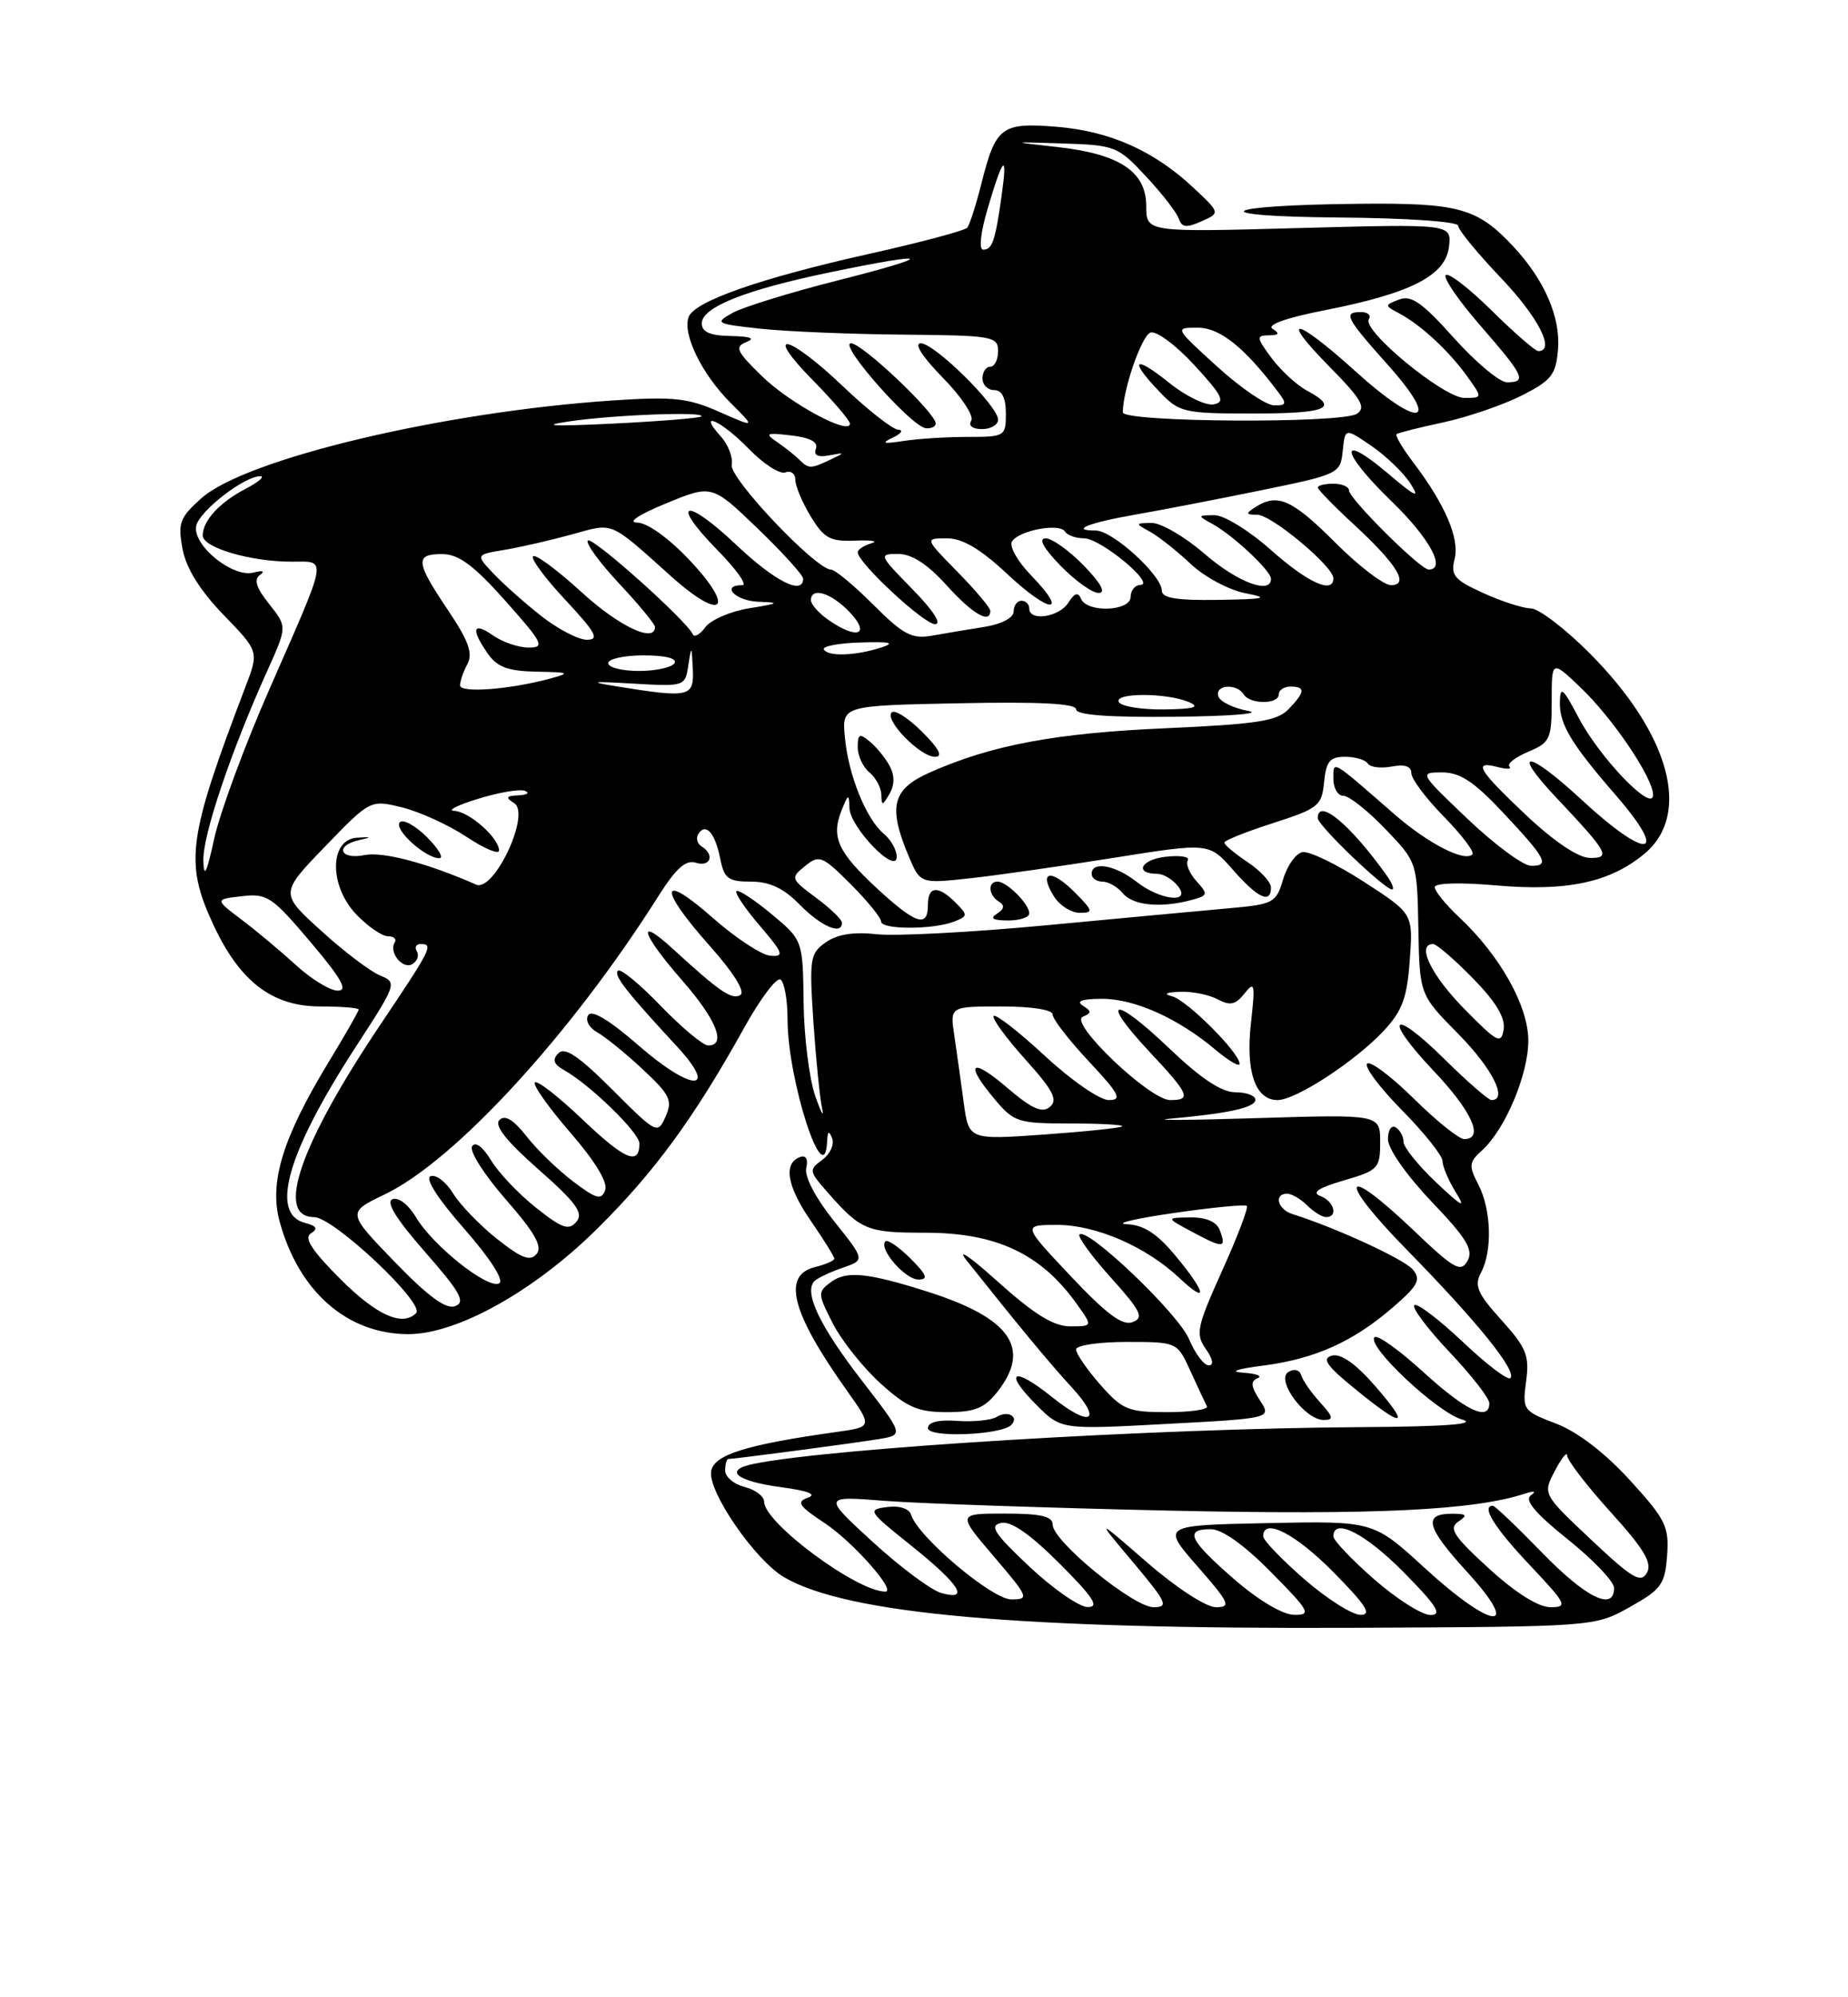 <?xml version="1.0" encoding="UTF-8" standalone="no"?>
<!DOCTYPE svg PUBLIC "-//W3C//DTD SVG 1.1//EN" "http://www.w3.org/Graphics/SVG/1.1/DTD/svg11.dtd" >
<svg xmlns="http://www.w3.org/2000/svg" xmlns:xlink="http://www.w3.org/1999/xlink" version="1.1" viewBox="0 0 237 256">
 <g >
 <path fill="currentColor"
d=" M 209.00 205.99 C 213.06 203.72 213.53 203.08 213.80 199.37 C 214.07 195.66 213.62 194.75 209.01 189.70 C 205.81 186.20 202.31 183.52 199.57 182.47 C 195.32 180.85 195.23 180.72 195.72 177.03 C 196.16 173.74 195.76 172.74 192.55 169.19 C 189.47 165.78 189.04 164.79 189.93 163.12 C 191.42 160.35 191.25 155.01 189.59 151.82 C 188.34 149.42 188.38 148.96 190.07 147.44 C 193.04 144.75 196.00 137.73 196.00 133.38 C 196.00 128.94 192.38 122.48 187.13 117.56 C 185.41 115.95 184.00 114.21 184.00 113.71 C 184.00 113.17 187.24 113.08 191.82 113.48 C 200.96 114.29 206.54 113.10 210.95 109.38 C 216.96 104.33 214.12 94.03 203.89 83.75 C 200.74 80.59 197.34 77.99 196.33 77.98 C 195.32 77.97 192.57 77.08 190.22 76.01 C 186.50 74.32 186.02 73.76 186.55 71.64 C 187.21 69.02 185.33 64.64 181.21 59.22 C 179.84 57.42 178.90 55.81 179.11 55.64 C 179.32 55.48 182.03 54.79 185.13 54.13 C 188.22 53.46 192.72 51.92 195.13 50.71 C 198.96 48.77 199.54 48.05 199.81 44.81 C 200.15 40.68 198.10 35.93 194.14 31.66 C 189.48 26.65 187.13 25.99 174.30 26.12 C 156.14 26.30 154.05 27.74 171.75 27.88 C 180.42 27.95 187.00 28.40 187.00 28.93 C 187.00 29.44 189.47 32.46 192.50 35.63 C 197.30 40.67 199.51 45.00 197.28 45.00 C 196.89 45.00 194.20 42.66 191.31 39.81 C 188.41 36.95 185.76 34.90 185.41 35.26 C 185.06 35.61 187.07 38.54 189.89 41.78 C 195.48 48.20 195.85 49.00 193.27 49.00 C 192.32 49.00 189.26 46.44 186.46 43.32 C 182.42 38.80 180.99 37.79 179.44 38.39 C 177.53 39.12 177.53 39.15 179.50 40.20 C 182.27 41.69 185.83 44.99 188.17 48.25 C 190.14 51.00 190.14 51.00 187.80 51.00 C 185.16 51.00 174.66 42.36 175.55 40.92 C 175.86 40.41 175.42 40.00 174.56 40.00 C 172.21 40.00 172.56 40.69 178.05 46.84 C 184.93 54.54 182.07 55.04 173.82 47.58 C 166.14 40.63 163.85 40.25 170.54 47.04 C 174.62 51.18 175.23 52.25 174.00 53.04 C 172.03 54.31 144.00 54.13 144.00 52.85 C 144.00 49.98 146.39 43.07 147.53 42.63 C 148.26 42.35 150.78 44.20 153.17 46.80 C 156.78 50.72 157.18 51.53 155.65 51.83 C 154.64 52.02 152.05 50.77 149.91 49.04 C 145.42 45.44 144.74 46.07 148.69 50.20 C 151.25 52.88 151.79 53.00 160.69 53.00 C 170.22 53.00 171.83 52.32 167.60 50.06 C 166.29 49.35 164.25 47.47 163.07 45.89 C 161.12 43.25 161.09 43.00 162.72 42.98 C 164.03 42.97 164.16 42.75 163.21 42.15 C 162.40 41.64 164.92 40.74 169.96 39.75 C 180.99 37.58 185.41 35.31 185.83 31.60 C 186.16 28.70 186.16 28.70 166.58 29.23 C 147.00 29.77 147.00 29.77 147.00 26.41 C 147.00 21.99 143.57 19.72 135.55 18.84 C 129.50 18.17 129.50 18.17 136.37 18.39 C 142.99 18.60 143.39 18.76 146.97 22.61 C 149.02 24.80 150.91 27.24 151.18 28.03 C 151.55 29.16 152.16 29.23 154.08 28.37 C 156.50 27.29 156.50 27.29 153.06 24.07 C 148.00 19.32 142.32 16.80 135.50 16.25 C 128.42 15.68 127.70 16.23 125.86 23.54 C 125.17 26.27 124.36 28.80 124.05 29.18 C 123.75 29.55 118.10 31.06 111.51 32.53 C 97.58 35.64 89.09 38.60 88.32 40.62 C 87.49 42.78 89.99 47.92 93.64 51.58 C 96.92 54.85 96.92 54.85 92.25 52.79 C 88.23 51.01 86.35 50.81 78.55 51.33 C 56.78 52.79 31.49 58.81 25.80 63.88 C 23.04 66.35 22.79 67.05 23.41 70.36 C 23.87 72.83 25.63 75.66 28.65 78.79 C 33.21 83.50 33.21 83.50 31.49 88.00 C 24.07 107.45 23.65 110.55 27.37 118.54 C 30.76 125.82 34.92 129.00 41.08 129.00 C 43.78 129.00 46.00 129.18 46.00 129.40 C 46.00 129.62 44.25 132.67 42.11 136.19 C 36.24 145.86 34.49 151.57 35.87 156.60 C 38.33 165.57 44.55 171.00 52.38 171.00 C 58.62 171.00 68.51 165.49 76.58 157.50 C 83.93 150.24 89.02 143.28 95.43 131.75 C 97.49 128.03 99.59 125.24 100.09 125.55 C 100.59 125.86 101.00 128.16 101.00 130.64 C 101.00 138.46 105.77 153.12 106.08 146.25 C 106.14 144.96 106.31 144.87 106.72 145.91 C 107.02 146.69 106.46 147.92 105.46 148.66 C 103.72 149.92 103.75 150.11 106.06 152.74 C 110.41 157.69 111.14 158.00 118.66 158.00 C 127.78 158.00 133.52 160.70 138.11 167.16 C 140.14 170.00 140.14 170.00 137.24 170.00 C 135.12 170.00 132.62 168.45 127.94 164.25 C 124.31 160.99 122.61 159.85 124.02 161.62 C 130.66 169.97 134.65 174.78 137.38 177.74 C 141.48 182.18 139.89 183.05 134.93 179.07 C 129.95 175.06 128.59 175.74 132.92 180.07 C 136.08 183.24 136.08 183.24 149.59 182.51 C 163.09 181.79 163.09 181.79 161.57 179.47 C 160.42 177.72 160.35 177.03 161.28 176.65 C 161.95 176.38 161.15 176.06 159.50 175.95 C 157.59 175.81 158.50 175.48 162.02 175.03 C 168.65 174.17 173.54 171.97 178.65 167.55 C 181.87 164.77 182.26 164.02 181.19 162.72 C 180.09 161.40 171.32 157.36 165.75 155.61 C 163.85 155.02 163.33 153.00 165.07 153.00 C 165.66 153.00 166.82 153.68 167.64 154.50 C 168.47 155.32 169.56 156.00 170.07 156.00 C 171.65 156.00 171.10 153.97 169.34 153.30 C 168.17 152.85 169.08 152.25 172.34 151.30 C 176.76 150.01 177.00 149.76 177.00 146.38 C 177.00 142.83 177.00 142.83 161.25 143.31 C 152.59 143.58 147.53 143.62 150.00 143.39 C 157.55 142.72 161.00 141.96 161.00 140.95 C 161.00 140.43 159.84 140.00 158.43 140.00 C 156.66 140.00 153.98 138.22 149.92 134.34 C 142.78 127.53 140.92 127.86 147.40 134.79 C 152.54 140.28 152.85 141.00 150.07 141.00 C 147.45 141.00 137.03 131.07 138.86 130.32 C 140.01 129.84 140.01 129.62 138.86 128.89 C 137.96 128.32 138.77 128.03 141.29 128.02 C 145.48 128.00 151.06 130.50 155.87 134.54 C 157.59 135.99 158.99 136.80 158.97 136.34 C 158.93 134.89 152.22 128.19 150.32 127.70 C 149.15 127.40 149.50 127.19 151.32 127.12 C 152.86 127.05 155.04 127.49 156.15 128.08 C 157.76 128.94 158.46 128.79 159.61 127.33 C 160.91 125.69 160.99 126.10 160.43 131.13 C 159.73 137.36 160.99 141.00 163.84 141.00 C 166.18 141.00 173.76 136.06 177.44 132.14 C 179.84 129.57 180.45 127.92 180.80 123.05 C 181.23 117.11 181.23 117.11 174.91 113.02 C 171.43 110.77 167.89 109.06 167.04 109.22 C 166.19 109.38 165.08 110.94 164.56 112.69 C 163.66 115.73 163.34 115.91 157.56 116.42 C 154.23 116.72 143.69 117.70 134.13 118.60 C 124.58 119.50 114.81 120.01 112.42 119.74 C 109.48 119.41 107.38 119.75 105.91 120.78 C 103.88 122.19 103.78 122.87 104.31 130.90 C 104.63 135.63 105.13 140.62 105.42 142.00 C 105.72 143.38 105.33 142.70 104.56 140.50 C 103.79 138.30 103.11 132.90 103.06 128.50 C 102.96 120.50 102.96 120.50 98.92 117.14 C 96.70 115.30 94.68 113.98 94.45 114.22 C 94.21 114.46 95.55 116.45 97.44 118.65 C 100.46 122.18 100.62 122.64 98.81 122.50 C 97.67 122.42 94.33 120.22 91.37 117.61 C 84.60 111.64 84.39 113.80 91.02 121.23 C 94.08 124.67 95.61 127.12 94.95 127.53 C 93.87 128.20 92.29 127.12 86.25 121.58 C 81.52 117.26 82.27 119.70 87.50 125.68 C 91.89 130.69 93.20 134.00 90.82 134.00 C 90.17 134.00 87.43 131.71 84.73 128.92 C 82.04 126.12 79.57 124.10 79.25 124.42 C 78.67 125.00 80.25 127.03 86.82 134.13 C 92.23 139.99 88.75 139.95 82.00 134.09 C 78.17 130.75 75.89 129.37 75.43 130.12 C 75.03 130.76 75.55 131.73 76.59 132.31 C 77.62 132.89 80.25 135.02 82.43 137.06 C 85.93 140.32 86.28 141.05 85.36 143.11 C 84.34 145.41 84.22 145.35 78.53 139.66 C 74.24 135.37 72.44 134.16 71.62 134.99 C 70.79 135.83 70.99 136.40 72.39 137.19 C 75.72 139.07 82.00 145.19 82.00 146.56 C 82.00 149.44 80.14 148.66 74.76 143.54 C 71.67 140.59 68.90 138.43 68.60 138.74 C 68.30 139.04 70.33 141.92 73.13 145.15 C 76.36 148.88 77.99 151.58 77.61 152.56 C 77.12 153.86 76.44 153.67 73.46 151.40 C 71.50 149.91 68.81 147.30 67.49 145.60 C 65.84 143.50 64.75 142.85 64.05 143.55 C 63.35 144.25 64.93 146.25 69.05 149.88 C 73.90 154.15 74.86 155.47 73.93 156.59 C 72.96 157.75 72.10 157.46 68.76 154.81 C 66.55 153.06 63.95 150.33 62.98 148.73 C 61.91 146.97 60.96 146.26 60.54 146.93 C 60.17 147.54 62.12 150.60 64.87 153.74 C 68.59 157.99 69.60 159.77 68.82 160.72 C 68.00 161.71 66.90 161.29 63.76 158.81 C 61.55 157.06 59.02 154.44 58.12 152.98 C 57.23 151.52 55.93 150.51 55.24 150.75 C 54.46 151.01 56.09 153.58 59.54 157.50 C 62.85 161.27 64.66 164.09 64.03 164.48 C 62.65 165.33 55.51 159.68 53.35 156.02 C 52.40 154.41 51.10 153.41 50.35 153.70 C 49.44 154.04 50.78 156.22 54.53 160.49 C 59.04 165.63 59.74 166.89 58.38 167.41 C 57.21 167.86 54.95 166.21 50.61 161.73 C 44.50 155.41 44.50 155.41 49.34 153.09 C 58.41 148.73 73.31 132.48 84.50 114.76 C 86.71 111.27 87.96 110.17 89.25 110.58 C 91.12 111.17 91.69 109.54 89.98 108.49 C 89.42 108.14 89.23 107.44 89.55 106.91 C 90.49 105.40 91.69 106.72 92.35 109.98 C 92.87 112.62 93.37 113.00 96.31 113.00 C 98.71 113.00 100.50 113.84 102.58 115.97 C 105.33 118.77 108.03 119.91 107.97 118.25 C 107.96 117.84 106.45 116.39 104.62 115.04 C 101.39 112.64 101.36 112.53 103.25 111.00 C 105.07 109.53 105.44 109.68 109.10 113.33 C 111.24 115.48 113.00 117.63 113.00 118.12 C 113.00 119.17 119.70 119.17 122.37 118.12 C 124.13 117.43 124.14 117.29 122.55 115.69 C 120.30 113.44 119.00 113.55 119.00 116.00 C 119.00 118.96 117.46 118.46 112.52 113.91 C 107.46 109.24 106.56 107.29 107.92 103.89 C 108.79 101.72 108.88 101.69 108.94 103.56 C 109.01 106.06 115.00 112.23 115.00 109.81 C 115.00 108.95 114.26 107.63 113.35 106.87 C 111.08 104.99 108.79 99.32 108.35 94.47 C 107.98 90.44 107.98 90.44 122.99 90.14 C 133.30 89.93 138.00 90.17 138.00 90.91 C 138.00 91.65 142.17 91.96 150.75 91.87 C 157.76 91.80 161.96 91.46 160.08 91.12 C 158.20 90.78 156.47 89.94 156.25 89.25 C 155.76 87.77 158.60 87.55 159.50 89.00 C 160.30 90.30 164.00 90.30 164.00 89.00 C 164.00 88.45 164.68 88.00 165.50 88.00 C 167.45 88.00 167.39 88.68 165.25 90.90 C 163.79 92.42 161.20 92.82 149.50 93.34 C 135.36 93.96 127.20 95.49 119.31 98.98 C 114.43 101.14 113.86 103.33 116.50 109.66 C 118.01 113.26 118.01 113.26 124.25 112.59 C 127.69 112.22 136.03 111.03 142.78 109.96 C 155.06 108.00 155.06 108.00 158.13 111.50 C 161.32 115.13 163.00 115.91 163.00 113.75 C 163.00 113.06 161.65 111.60 160.00 110.50 C 158.35 109.40 157.01 108.28 157.02 108.00 C 157.02 107.72 159.84 106.60 163.26 105.50 C 169.08 103.63 169.52 103.28 169.81 100.25 C 170.07 97.58 170.55 97.00 172.50 97.00 C 173.81 97.00 175.12 97.39 175.42 97.87 C 175.71 98.34 177.09 98.51 178.48 98.25 C 180.15 97.93 181.00 98.21 181.00 99.10 C 181.00 99.83 182.88 102.34 185.19 104.69 C 187.49 107.04 189.13 109.21 188.83 109.51 C 187.81 110.52 183.13 108.11 178.80 104.34 C 170.63 97.21 171.00 97.43 171.00 99.85 C 171.00 101.03 171.58 102.00 172.29 102.00 C 173.00 102.00 175.42 103.91 177.66 106.25 C 181.74 110.50 181.74 110.50 181.90 119.00 C 182.06 127.50 182.06 127.50 187.03 132.53 C 191.39 136.95 193.43 141.00 191.28 141.00 C 190.89 141.00 188.20 138.66 185.31 135.81 C 178.45 129.03 177.26 130.28 183.89 137.29 C 188.79 142.47 190.37 146.00 187.78 146.00 C 187.11 146.00 184.20 143.66 181.31 140.81 C 178.41 137.95 175.73 135.94 175.33 136.33 C 174.94 136.73 176.95 139.41 179.81 142.31 C 182.66 145.20 185.00 148.13 185.00 148.82 C 185.00 149.51 185.76 151.29 186.68 152.79 C 188.04 154.97 187.55 154.72 184.18 151.55 C 181.88 149.37 180.00 147.04 180.00 146.36 C 180.00 145.68 179.55 144.84 179.00 144.50 C 178.45 144.16 178.00 144.84 178.00 146.02 C 178.00 147.24 180.38 150.64 183.59 154.01 C 188.10 158.73 188.99 160.20 188.20 161.61 C 187.34 163.14 186.50 162.67 181.27 157.68 C 172.04 148.88 171.39 150.99 180.48 160.25 C 189.48 169.43 194.58 175.75 193.70 176.64 C 193.38 176.96 190.61 174.85 187.55 171.95 C 184.48 169.06 181.71 166.96 181.38 167.29 C 181.05 167.62 183.08 170.32 185.89 173.29 C 188.70 176.26 191.00 179.21 191.00 179.85 C 191.00 182.25 187.97 180.82 182.55 175.87 C 179.46 173.05 176.64 171.03 176.28 171.39 C 175.20 172.47 184.26 181.00 187.49 181.94 C 189.55 182.54 185.42 182.85 174.50 182.92 C 148.17 183.08 106.88 185.57 96.74 187.61 C 92.69 188.42 94.34 189.84 100.26 190.63 C 103.64 191.08 104.81 191.54 103.62 191.96 C 102.08 192.50 102.43 193.02 105.79 195.24 C 109.38 197.62 115.03 204.00 113.54 204.00 C 109.90 204.00 98.00 195.18 98.00 192.49 C 98.00 191.79 96.87 190.93 95.50 190.59 C 94.12 190.24 93.00 189.30 93.00 188.48 C 93.00 187.67 93.19 187.00 93.43 187.00 C 94.20 187.00 109.44 184.99 112.71 184.45 C 115.92 183.92 115.92 183.92 110.45 176.85 C 105.11 169.93 103.06 165.62 104.45 164.20 C 104.83 163.82 106.45 163.05 108.05 162.50 C 110.95 161.50 110.95 161.50 106.95 156.50 C 104.56 153.50 103.14 150.78 103.40 149.69 C 103.66 148.61 103.37 148.04 102.67 148.28 C 100.43 149.02 100.88 151.97 103.93 156.40 C 105.62 158.85 107.00 161.07 107.00 161.32 C 107.00 161.58 105.88 162.07 104.50 162.41 C 100.27 163.47 101.50 168.23 108.58 178.19 C 111.92 182.89 111.92 182.89 107.21 183.55 C 95.69 185.16 91.51 186.47 91.20 188.59 C 90.82 191.26 96.87 200.02 100.60 202.18 C 108.70 206.88 130.76 208.83 173.50 208.64 C 204.50 208.50 204.50 208.50 209.00 205.99 Z  M 129.69 182.64 C 130.74 181.59 129.24 180.73 127.84 181.60 C 127.14 182.03 124.86 182.27 122.78 182.12 C 120.35 181.94 119.00 182.28 119.00 183.05 C 119.00 184.31 128.38 183.95 129.69 182.64 Z  M 169.30 179.75 C 168.18 178.51 167.08 176.95 166.88 176.28 C 166.66 175.57 165.97 175.39 165.22 175.86 C 163.58 176.88 167.36 182.00 169.75 182.00 C 171.08 182.00 171.01 181.63 169.30 179.75 Z  M 176.36 177.65 C 173.87 174.79 171.97 173.46 170.83 173.75 C 169.47 174.11 170.11 175.04 173.80 178.04 C 180.04 183.13 180.99 182.98 176.36 177.65 Z  M 127.93 178.37 C 132.29 172.81 129.59 168.94 119.00 165.57 C 111.36 163.14 108.58 162.85 106.62 164.29 C 104.83 165.60 104.84 165.77 106.81 169.64 C 107.94 171.84 110.69 175.29 112.93 177.32 C 116.33 180.39 117.74 181.00 121.43 181.00 C 125.02 181.00 126.25 180.50 127.93 178.37 Z  M 116.76 161.30 C 115.27 159.82 113.83 158.83 113.55 159.11 C 112.64 160.03 116.07 164.00 117.78 164.00 C 119.09 164.00 118.87 163.41 116.76 161.30 Z  M 132.00 117.07 C 132.00 115.87 129.13 113.00 127.93 113.00 C 126.64 113.00 126.76 114.74 128.11 115.57 C 128.88 116.04 128.80 116.51 127.86 117.11 C 126.91 117.71 127.33 117.97 129.25 117.98 C 130.76 117.99 132.00 117.58 132.00 117.07 Z  M 137.76 114.30 C 134.75 111.29 133.15 111.67 135.17 114.90 C 135.89 116.06 137.38 117.00 138.47 117.00 C 140.27 117.00 140.21 116.76 137.76 114.30 Z  M 152.79 115.36 C 154.93 114.79 154.97 114.63 153.44 112.94 C 152.54 111.94 152.04 110.74 152.33 110.27 C 152.62 109.80 151.32 109.60 149.44 109.82 C 146.28 110.19 145.44 112.00 148.44 112.00 C 149.16 112.00 150.32 112.67 151.00 113.50 C 152.95 115.84 148.85 115.46 145.73 113.00 C 143.02 110.87 140.00 110.34 140.00 112.00 C 140.00 112.55 140.62 113.00 141.38 113.00 C 142.14 113.00 143.32 113.67 144.00 114.50 C 145.30 116.06 148.86 116.41 152.79 115.36 Z  M 177.81 112.17 C 173.17 105.67 169.00 102.21 169.00 104.87 C 169.00 105.80 177.56 114.00 178.53 114.00 C 178.85 114.00 178.53 113.17 177.81 112.17 Z  M 114.10 98.18 C 113.55 97.17 112.41 95.75 111.55 95.05 C 110.24 93.95 110.00 94.06 110.00 95.76 C 110.00 96.86 110.67 98.32 111.50 99.00 C 112.33 99.68 113.01 100.98 113.03 101.87 C 113.06 103.31 113.18 103.29 114.07 101.76 C 114.74 100.61 114.75 99.40 114.10 98.18 Z  M 118.26 93.80 C 116.50 92.04 114.75 90.92 114.36 91.31 C 113.39 92.28 117.99 97.00 119.91 97.00 C 120.97 97.00 120.45 95.99 118.26 93.80 Z  M 158.25 202.39 C 152.48 197.36 151.84 196.00 155.28 196.00 C 156.73 196.00 159.57 198.02 163.00 201.50 C 167.97 206.53 168.22 207.00 165.97 206.98 C 164.50 206.96 161.38 205.11 158.25 202.39 Z  M 167.25 202.39 C 164.36 199.87 162.00 197.41 162.00 196.91 C 162.00 194.46 166.12 196.56 171.00 201.50 C 175.21 205.76 175.99 206.99 174.47 206.98 C 173.38 206.96 170.14 204.90 167.25 202.39 Z  M 176.23 202.42 C 173.35 199.90 171.00 197.43 171.00 196.92 C 171.00 194.46 175.11 196.55 180.00 201.50 C 184.27 205.82 185.01 207.00 183.45 207.00 C 182.36 207.00 179.11 204.94 176.23 202.42 Z  M 182.71 200.97 C 176.13 194.94 176.13 194.94 162.55 195.22 C 148.97 195.50 148.97 195.50 153.56 200.75 C 157.68 205.46 157.93 206.00 155.94 206.00 C 154.68 206.00 150.88 203.53 147.11 200.26 C 140.50 194.52 140.50 194.52 145.33 200.26 C 149.65 205.41 149.92 206.00 147.94 206.00 C 145.36 206.00 135.00 197.53 135.00 195.42 C 135.00 194.35 133.51 194.00 128.88 194.00 C 122.76 194.00 122.76 194.00 127.46 199.50 C 131.93 204.74 132.04 205.00 129.69 205.00 C 127.23 205.00 117.70 196.96 116.85 194.16 C 116.60 193.36 115.37 192.96 113.77 193.16 C 111.21 193.49 111.33 193.68 116.73 198.00 C 123.05 203.05 124.47 205.24 120.72 204.18 C 119.40 203.81 115.44 200.85 111.91 197.62 C 105.50 191.74 105.50 191.74 113.50 192.37 C 117.90 192.71 134.32 193.27 150.00 193.62 C 176.38 194.20 189.00 193.59 195.58 191.44 C 196.79 191.04 197.06 191.13 196.31 191.68 C 195.48 192.28 196.93 194.00 201.06 197.30 C 204.33 199.92 207.00 202.72 207.00 203.53 C 207.00 206.57 203.41 204.81 197.76 199.00 C 194.55 195.70 191.72 193.00 191.46 193.00 C 189.91 193.00 191.66 195.81 196.15 200.56 C 200.92 205.61 201.11 206.00 198.84 206.00 C 197.29 206.00 194.37 204.16 190.94 201.03 C 186.46 196.94 185.76 195.89 187.00 195.05 C 188.24 194.21 188.11 194.03 186.31 194.02 C 182.46 193.99 182.87 195.69 188.09 201.41 C 195.31 209.30 191.46 208.99 182.71 200.97 Z  M 132.00 200.78 C 127.48 196.52 126.84 195.53 128.39 195.20 C 129.66 194.93 132.11 196.63 135.88 200.40 C 140.24 204.76 141.04 206.00 139.49 205.98 C 138.40 205.97 135.03 203.63 132.00 200.78 Z  M 204.07 197.36 C 197.84 191.50 197.84 191.50 199.42 188.50 C 200.28 186.85 200.99 185.99 200.99 186.58 C 201.00 187.17 203.50 190.43 206.56 193.81 C 210.85 198.54 211.92 200.33 211.21 201.59 C 210.43 202.97 209.34 202.32 204.07 197.36 Z  M 141.10 177.47 C 139.40 175.52 138.00 173.50 138.00 172.97 C 138.00 172.43 140.92 172.00 144.49 172.00 C 150.97 172.00 150.97 172.00 152.68 175.75 C 153.62 177.81 154.57 179.84 154.78 180.25 C 154.99 180.66 152.70 181.00 149.69 181.00 C 144.67 181.00 143.95 180.70 141.10 177.47 Z  M 152.49 171.64 C 151.14 168.39 139.44 157.23 138.44 158.23 C 138.17 158.50 139.98 160.99 142.47 163.76 C 146.34 168.06 146.74 168.89 145.25 169.46 C 143.95 169.96 141.91 168.44 137.31 163.56 C 131.12 157.00 131.12 157.00 135.60 157.00 C 140.56 157.00 146.97 159.78 151.25 163.80 C 154.99 167.31 154.72 165.73 150.75 160.95 C 148.38 158.10 146.68 157.00 144.50 156.91 C 142.85 156.84 145.55 156.19 150.50 155.48 C 155.45 154.76 159.68 154.35 159.90 154.57 C 160.12 154.79 158.70 158.53 156.73 162.88 C 153.48 170.10 153.30 170.98 154.64 172.90 C 155.56 174.22 155.70 175.00 155.01 175.00 C 154.40 175.00 153.27 173.49 152.49 171.64 Z  M 156.42 157.64 C 156.01 156.59 154.66 156.01 152.64 156.04 C 149.50 156.08 149.50 156.08 153.00 157.95 C 156.91 160.04 157.32 160.00 156.42 157.64 Z  M 43.65 163.94 C 39.97 160.26 38.94 158.65 39.88 158.08 C 40.82 157.49 40.61 157.13 39.08 156.73 C 34.58 155.56 36.88 147.64 45.60 134.22 C 50.90 126.08 50.95 125.93 48.74 125.03 C 47.51 124.53 44.11 121.96 41.20 119.31 C 35.89 114.50 35.89 114.50 41.70 108.49 C 47.50 102.49 47.50 102.49 51.58 103.49 C 53.83 104.05 57.54 105.74 59.83 107.26 C 62.13 108.78 64.00 109.57 64.00 109.01 C 64.00 107.40 60.17 104.01 58.25 103.93 C 57.29 103.89 58.68 103.19 61.33 102.38 C 63.99 101.56 66.69 101.10 67.33 101.37 C 67.98 101.63 67.60 101.88 66.50 101.94 C 64.89 102.01 64.78 102.21 65.95 102.95 C 68.09 104.30 63.36 114.39 61.06 113.38 C 54.81 110.63 49.10 109.12 46.75 109.60 C 43.61 110.24 42.90 108.39 46.02 107.69 C 47.72 107.30 47.68 107.25 45.79 107.37 C 42.24 107.58 42.18 113.53 45.68 117.19 C 47.16 118.74 48.99 120.00 49.75 120.00 C 50.50 120.00 50.90 120.36 50.62 120.80 C 49.83 122.09 51.67 124.32 52.90 123.56 C 53.52 123.18 53.77 122.44 53.46 121.93 C 53.14 121.42 53.36 121.00 53.94 121.00 C 55.62 121.00 55.34 121.57 48.91 131.14 C 38.48 146.64 35.23 156.00 40.28 156.00 C 42.77 156.00 54.57 167.10 53.36 168.31 C 51.60 170.07 48.30 168.59 43.65 163.94 Z  M 54.76 107.30 C 53.27 105.82 51.71 104.96 51.28 105.39 C 50.43 106.25 54.54 110.00 56.34 110.00 C 56.95 110.00 56.24 108.79 54.76 107.30 Z  M 123.59 141.30 C 123.24 138.66 122.69 134.81 122.39 132.75 C 121.82 129.00 121.82 129.00 128.41 129.00 C 132.32 129.00 135.00 129.42 135.00 130.04 C 135.00 130.62 137.09 133.32 139.64 136.04 C 143.57 140.24 143.96 141.00 142.19 141.00 C 141.05 141.00 137.37 138.46 134.03 135.36 C 130.68 132.26 127.72 129.95 127.44 130.22 C 127.17 130.50 128.98 132.98 131.46 135.75 C 135.07 139.76 135.71 140.99 134.65 141.87 C 133.64 142.71 132.34 142.13 129.16 139.41 C 124.50 135.42 123.64 136.24 127.59 140.92 C 130.03 143.83 130.58 144.00 137.26 144.00 C 141.15 144.00 144.15 144.17 143.92 144.37 C 143.69 144.57 139.17 145.04 133.87 145.42 C 124.24 146.10 124.24 146.10 123.59 141.30 Z  M 187.75 129.27 C 183.51 124.95 181.62 121.00 183.79 121.00 C 184.23 121.00 186.52 122.97 188.88 125.38 C 191.82 128.37 193.07 130.44 192.84 131.93 C 192.53 133.89 192.03 133.63 187.75 129.27 Z  M 37.98 123.72 C 36.04 121.95 32.90 119.32 31.00 117.89 C 27.54 115.27 27.54 115.27 31.02 114.87 C 34.25 114.49 34.89 114.92 39.81 120.73 C 43.81 125.45 44.67 126.99 43.31 126.97 C 42.31 126.96 39.92 125.50 37.98 123.72 Z  M 26.08 110.28 C 26.00 107.03 29.65 96.21 34.31 85.91 C 36.83 80.32 36.83 80.32 34.51 77.41 C 32.86 75.34 32.52 74.27 33.35 73.68 C 34.03 73.20 33.69 73.08 32.50 73.39 C 29.84 74.08 24.68 69.89 25.16 67.42 C 25.52 65.53 31.41 60.97 33.40 61.04 C 34.00 61.06 33.15 61.79 31.50 62.65 C 28.15 64.40 26.00 66.74 26.00 68.64 C 26.00 70.19 32.11 71.99 37.37 71.99 C 42.00 72.00 42.19 70.92 34.48 88.50 C 31.34 95.65 28.19 104.20 27.47 107.50 C 26.50 111.95 26.14 112.67 26.08 110.28 Z  M 188.22 104.97 C 182.03 99.08 181.99 99.00 184.93 99.00 C 187.23 99.00 189.02 100.17 192.71 104.10 C 198.31 110.06 198.81 111.01 196.33 110.97 C 195.32 110.95 191.68 108.25 188.22 104.97 Z  M 195.75 104.51 C 189.54 98.65 188.84 97.46 192.10 98.32 C 193.25 98.62 193.92 98.59 193.58 98.25 C 193.24 97.91 194.32 97.06 195.98 96.36 C 198.79 95.18 199.00 94.74 199.00 89.85 C 199.00 84.61 199.00 84.61 202.63 88.05 C 206.81 92.02 212.00 99.69 212.00 101.89 C 212.00 104.24 205.17 97.16 202.46 92.00 C 200.42 88.13 200.09 87.85 200.05 90.03 C 199.99 92.83 201.52 95.36 207.19 101.89 C 214.22 109.99 211.31 110.36 202.77 102.45 C 195.89 96.08 193.65 95.95 199.62 102.27 C 206.25 109.30 206.64 110.01 203.87 109.96 C 202.41 109.94 199.30 107.85 195.75 104.51 Z  M 143.50 90.00 C 142.74 88.77 149.65 88.77 152.50 90.00 C 153.97 90.63 153.13 90.88 149.31 90.93 C 146.45 90.97 143.84 90.55 143.50 90.00 Z  M 59.00 87.84 C 59.00 87.31 59.43 86.07 59.95 85.10 C 60.67 83.74 60.08 82.11 57.45 78.20 C 53.28 72.01 53.18 70.99 56.75 71.02 C 58.84 71.04 60.79 72.49 64.82 77.02 C 69.65 82.45 69.92 83.00 67.79 83.00 C 66.50 83.00 64.44 82.30 63.22 81.44 C 60.63 79.63 60.35 80.62 62.56 83.78 C 63.77 85.51 65.15 86.02 68.81 86.09 C 73.07 86.17 73.22 86.25 70.50 86.99 C 65.28 88.39 59.00 88.86 59.00 87.84 Z  M 79.00 87.96 C 75.42 87.38 75.87 87.31 81.18 87.62 C 87.82 88.00 87.87 87.98 88.28 85.25 C 88.67 82.69 88.71 82.72 88.85 85.75 C 89.02 89.36 88.46 89.49 79.00 87.96 Z  M 78.00 85.00 C 78.00 84.45 80.05 84.00 82.56 84.00 C 85.34 84.00 86.88 84.39 86.50 85.00 C 86.16 85.55 84.11 86.00 81.94 86.00 C 79.77 86.00 78.00 85.55 78.00 85.00 Z  M 105.66 83.25 C 105.41 82.84 107.52 82.43 110.35 82.35 C 114.20 82.23 114.87 82.39 113.00 83.00 C 109.69 84.06 106.23 84.18 105.66 83.25 Z  M 69.39 78.94 C 67.25 77.25 64.49 74.80 63.25 73.48 C 61.00 71.09 61.00 71.09 64.75 70.47 C 66.81 70.12 70.69 69.23 73.37 68.49 C 78.78 67.00 78.04 66.68 86.13 73.92 C 92.68 79.78 94.41 78.12 88.39 71.75 C 85.72 68.93 83.00 66.99 81.70 66.98 C 80.42 66.96 81.96 65.94 85.40 64.53 C 91.30 62.10 91.30 62.10 97.15 67.72 C 100.37 70.82 103.00 73.72 103.00 74.17 C 103.00 76.35 99.37 74.51 94.43 69.84 C 87.85 63.62 85.81 64.19 92.02 70.52 C 94.44 72.98 95.87 75.00 95.21 75.00 C 92.37 75.00 94.30 77.01 97.25 77.13 C 100.08 77.23 99.94 77.34 96.11 77.96 C 93.69 78.35 91.15 79.45 90.46 80.39 C 89.77 81.33 89.04 81.74 88.85 81.30 C 88.09 79.57 75.95 68.72 75.39 69.28 C 75.06 69.60 76.87 72.08 79.40 74.79 C 81.93 77.49 84.00 80.00 84.00 80.35 C 84.00 82.48 79.38 80.29 74.55 75.87 C 71.46 73.05 68.68 70.99 68.36 71.30 C 68.05 71.61 69.93 74.15 72.54 76.93 C 76.42 81.09 76.91 82.00 75.27 82.00 C 74.17 82.00 71.53 80.62 69.39 78.94 Z  M 112.00 77.51 C 109.53 75.04 107.09 73.01 106.58 73.01 C 104.62 72.99 93.51 61.28 93.84 59.58 C 94.02 58.63 93.39 56.98 92.43 55.93 C 89.31 52.48 92.51 53.90 96.02 57.52 C 97.90 59.46 100.01 60.82 100.72 60.55 C 101.42 60.28 102.00 60.71 102.00 61.51 C 102.00 62.30 102.89 64.41 103.98 66.20 C 105.69 69.01 106.46 69.43 109.73 69.29 C 111.80 69.21 112.71 69.36 111.75 69.64 C 110.79 69.92 110.00 70.43 110.00 70.79 C 110.00 72.12 118.48 80.00 119.92 80.00 C 120.82 80.00 119.65 78.20 117.00 75.50 C 112.71 71.13 112.66 71.00 115.18 71.00 C 116.93 71.00 118.93 72.29 121.38 75.00 C 124.71 78.69 127.00 80.03 127.00 78.29 C 127.00 77.90 125.11 75.65 122.79 73.29 C 118.58 69.00 118.58 69.00 121.44 69.00 C 123.45 69.00 125.74 70.36 129.21 73.60 C 134.68 78.72 137.16 78.82 132.22 73.73 C 130.49 71.95 129.40 70.00 129.79 69.39 C 130.71 67.97 135.89 67.01 136.58 68.13 C 136.88 68.61 137.98 69.00 139.04 69.00 C 141.14 69.00 148.29 74.92 146.25 74.97 C 145.56 74.99 145.00 75.67 145.00 76.50 C 145.00 78.36 139.41 78.58 138.64 76.75 C 138.27 75.85 137.80 76.00 137.01 77.25 C 135.83 79.11 132.00 79.68 132.00 78.00 C 132.00 77.45 131.55 77.00 131.00 77.00 C 130.45 77.00 130.00 77.62 130.00 78.37 C 130.00 79.18 128.47 79.99 126.25 80.35 C 124.19 80.68 121.15 81.18 119.50 81.48 C 116.95 81.93 115.83 81.34 112.00 77.51 Z  M 139.00 72.50 C 137.13 70.58 134.93 69.00 134.11 69.00 C 133.13 69.00 133.80 70.23 136.00 72.50 C 137.87 74.42 140.07 76.00 140.89 76.00 C 141.87 76.00 141.20 74.77 139.00 72.50 Z  M 106.22 79.44 C 105.00 78.59 104.00 77.46 104.00 76.94 C 104.00 75.17 106.65 76.00 109.00 78.50 C 111.71 81.39 109.89 82.01 106.22 79.44 Z  M 149.00 75.70 C 149.00 73.75 142.68 68.00 140.54 68.00 C 137.13 68.00 139.59 67.01 145.59 65.96 C 148.84 65.40 156.09 64.00 161.70 62.85 C 171.71 60.80 171.90 60.71 172.20 57.80 C 172.50 54.84 172.50 54.84 175.90 57.17 C 177.77 58.45 180.02 60.62 180.90 62.00 C 182.16 63.98 181.56 63.70 178.02 60.70 C 171.56 55.23 171.87 57.87 178.44 64.23 C 183.34 68.97 185.53 73.00 183.22 73.00 C 182.15 73.00 173.00 63.91 173.00 62.85 C 173.00 62.38 172.10 62.00 171.00 62.00 C 169.90 62.00 169.00 62.22 169.00 62.48 C 169.00 62.74 171.05 64.85 173.57 67.17 C 179.17 72.33 180.81 75.00 178.38 75.00 C 177.45 75.00 174.22 72.53 171.20 69.50 C 165.70 64.00 163.82 63.18 161.00 65.00 C 159.72 65.83 159.75 65.97 161.25 65.98 C 163.09 66.00 171.00 72.60 171.00 74.12 C 171.00 76.18 167.73 74.70 163.00 70.50 C 160.16 67.98 156.96 66.01 155.72 66.03 C 153.56 66.06 153.55 66.09 155.50 67.16 C 158.16 68.63 163.00 73.16 163.00 74.19 C 163.00 76.25 158.70 74.63 154.50 71.00 C 151.96 68.80 148.89 67.01 147.69 67.03 C 145.55 67.06 145.55 67.09 147.50 68.16 C 148.60 68.77 150.94 70.62 152.70 72.28 C 154.46 73.94 157.61 75.63 159.70 76.03 C 162.88 76.65 162.31 76.79 156.25 76.89 C 150.90 76.97 149.00 76.66 149.00 75.70 Z  M 102.50 58.91 C 101.95 58.36 100.67 57.35 99.65 56.65 C 98.03 55.54 98.25 55.43 101.46 55.81 C 103.90 56.09 104.96 56.66 104.64 57.50 C 104.31 58.35 104.87 58.64 106.32 58.37 C 108.39 57.98 108.40 58.01 106.50 58.91 C 103.97 60.11 103.71 60.11 102.50 58.91 Z  M 114.50 56.09 C 115.60 55.57 115.90 55.11 115.18 55.07 C 114.45 55.03 111.26 52.52 108.09 49.50 C 101.01 42.76 97.74 42.14 104.29 48.78 C 106.88 51.42 109.00 53.90 109.00 54.30 C 109.00 55.86 101.31 51.71 97.72 48.22 C 94.44 45.02 94.18 44.45 95.72 43.84 C 96.91 43.37 96.26 43.12 93.75 43.07 C 91.06 43.02 90.00 42.56 90.00 41.45 C 90.00 39.37 95.60 37.15 106.50 34.89 C 119.68 32.16 120.17 32.72 107.42 35.95 C 101.32 37.49 95.25 39.37 93.92 40.12 C 91.62 41.41 91.80 41.51 97.50 42.13 C 100.80 42.49 109.01 42.83 115.75 42.89 C 127.30 42.99 128.00 43.11 128.00 45.00 C 128.00 46.10 127.55 47.00 127.00 47.00 C 126.45 47.00 126.00 47.67 126.00 48.50 C 126.00 49.33 126.67 50.00 127.50 50.00 C 128.50 50.00 129.00 51.00 129.00 53.00 C 129.00 55.92 128.88 56.00 124.12 56.00 C 121.44 56.00 117.73 56.23 115.88 56.52 C 113.25 56.92 112.95 56.83 114.50 56.09 Z  M 120.00 54.28 C 120.00 52.93 110.57 44.00 109.14 44.00 C 107.43 44.00 116.90 54.73 118.75 54.89 C 119.44 54.95 120.00 54.68 120.00 54.28 Z  M 128.00 53.79 C 128.00 52.04 119.86 44.00 118.08 44.00 C 117.18 44.00 118.30 45.75 120.91 48.41 C 123.29 50.83 124.93 53.31 124.56 53.91 C 124.15 54.56 124.71 55.00 125.94 55.00 C 127.07 55.00 128.00 54.45 128.00 53.79 Z  M 73.00 54.01 C 78.73 53.16 90.64 52.72 89.92 53.38 C 89.69 53.59 84.55 54.00 78.50 54.30 C 70.85 54.67 69.17 54.58 73.00 54.01 Z  M 156.06 46.95 C 150.62 42.00 150.62 42.00 153.61 42.00 C 156.45 42.00 159.60 44.52 163.92 50.25 C 165.07 51.76 164.99 51.99 163.37 51.95 C 162.34 51.93 159.05 49.68 156.06 46.95 Z  M 126.66 26.75 C 128.65 20.00 129.25 19.43 128.46 25.04 C 127.64 30.89 127.26 32.00 126.09 32.00 C 125.52 32.00 125.76 29.78 126.66 26.75 Z "/>
</g>
</svg>